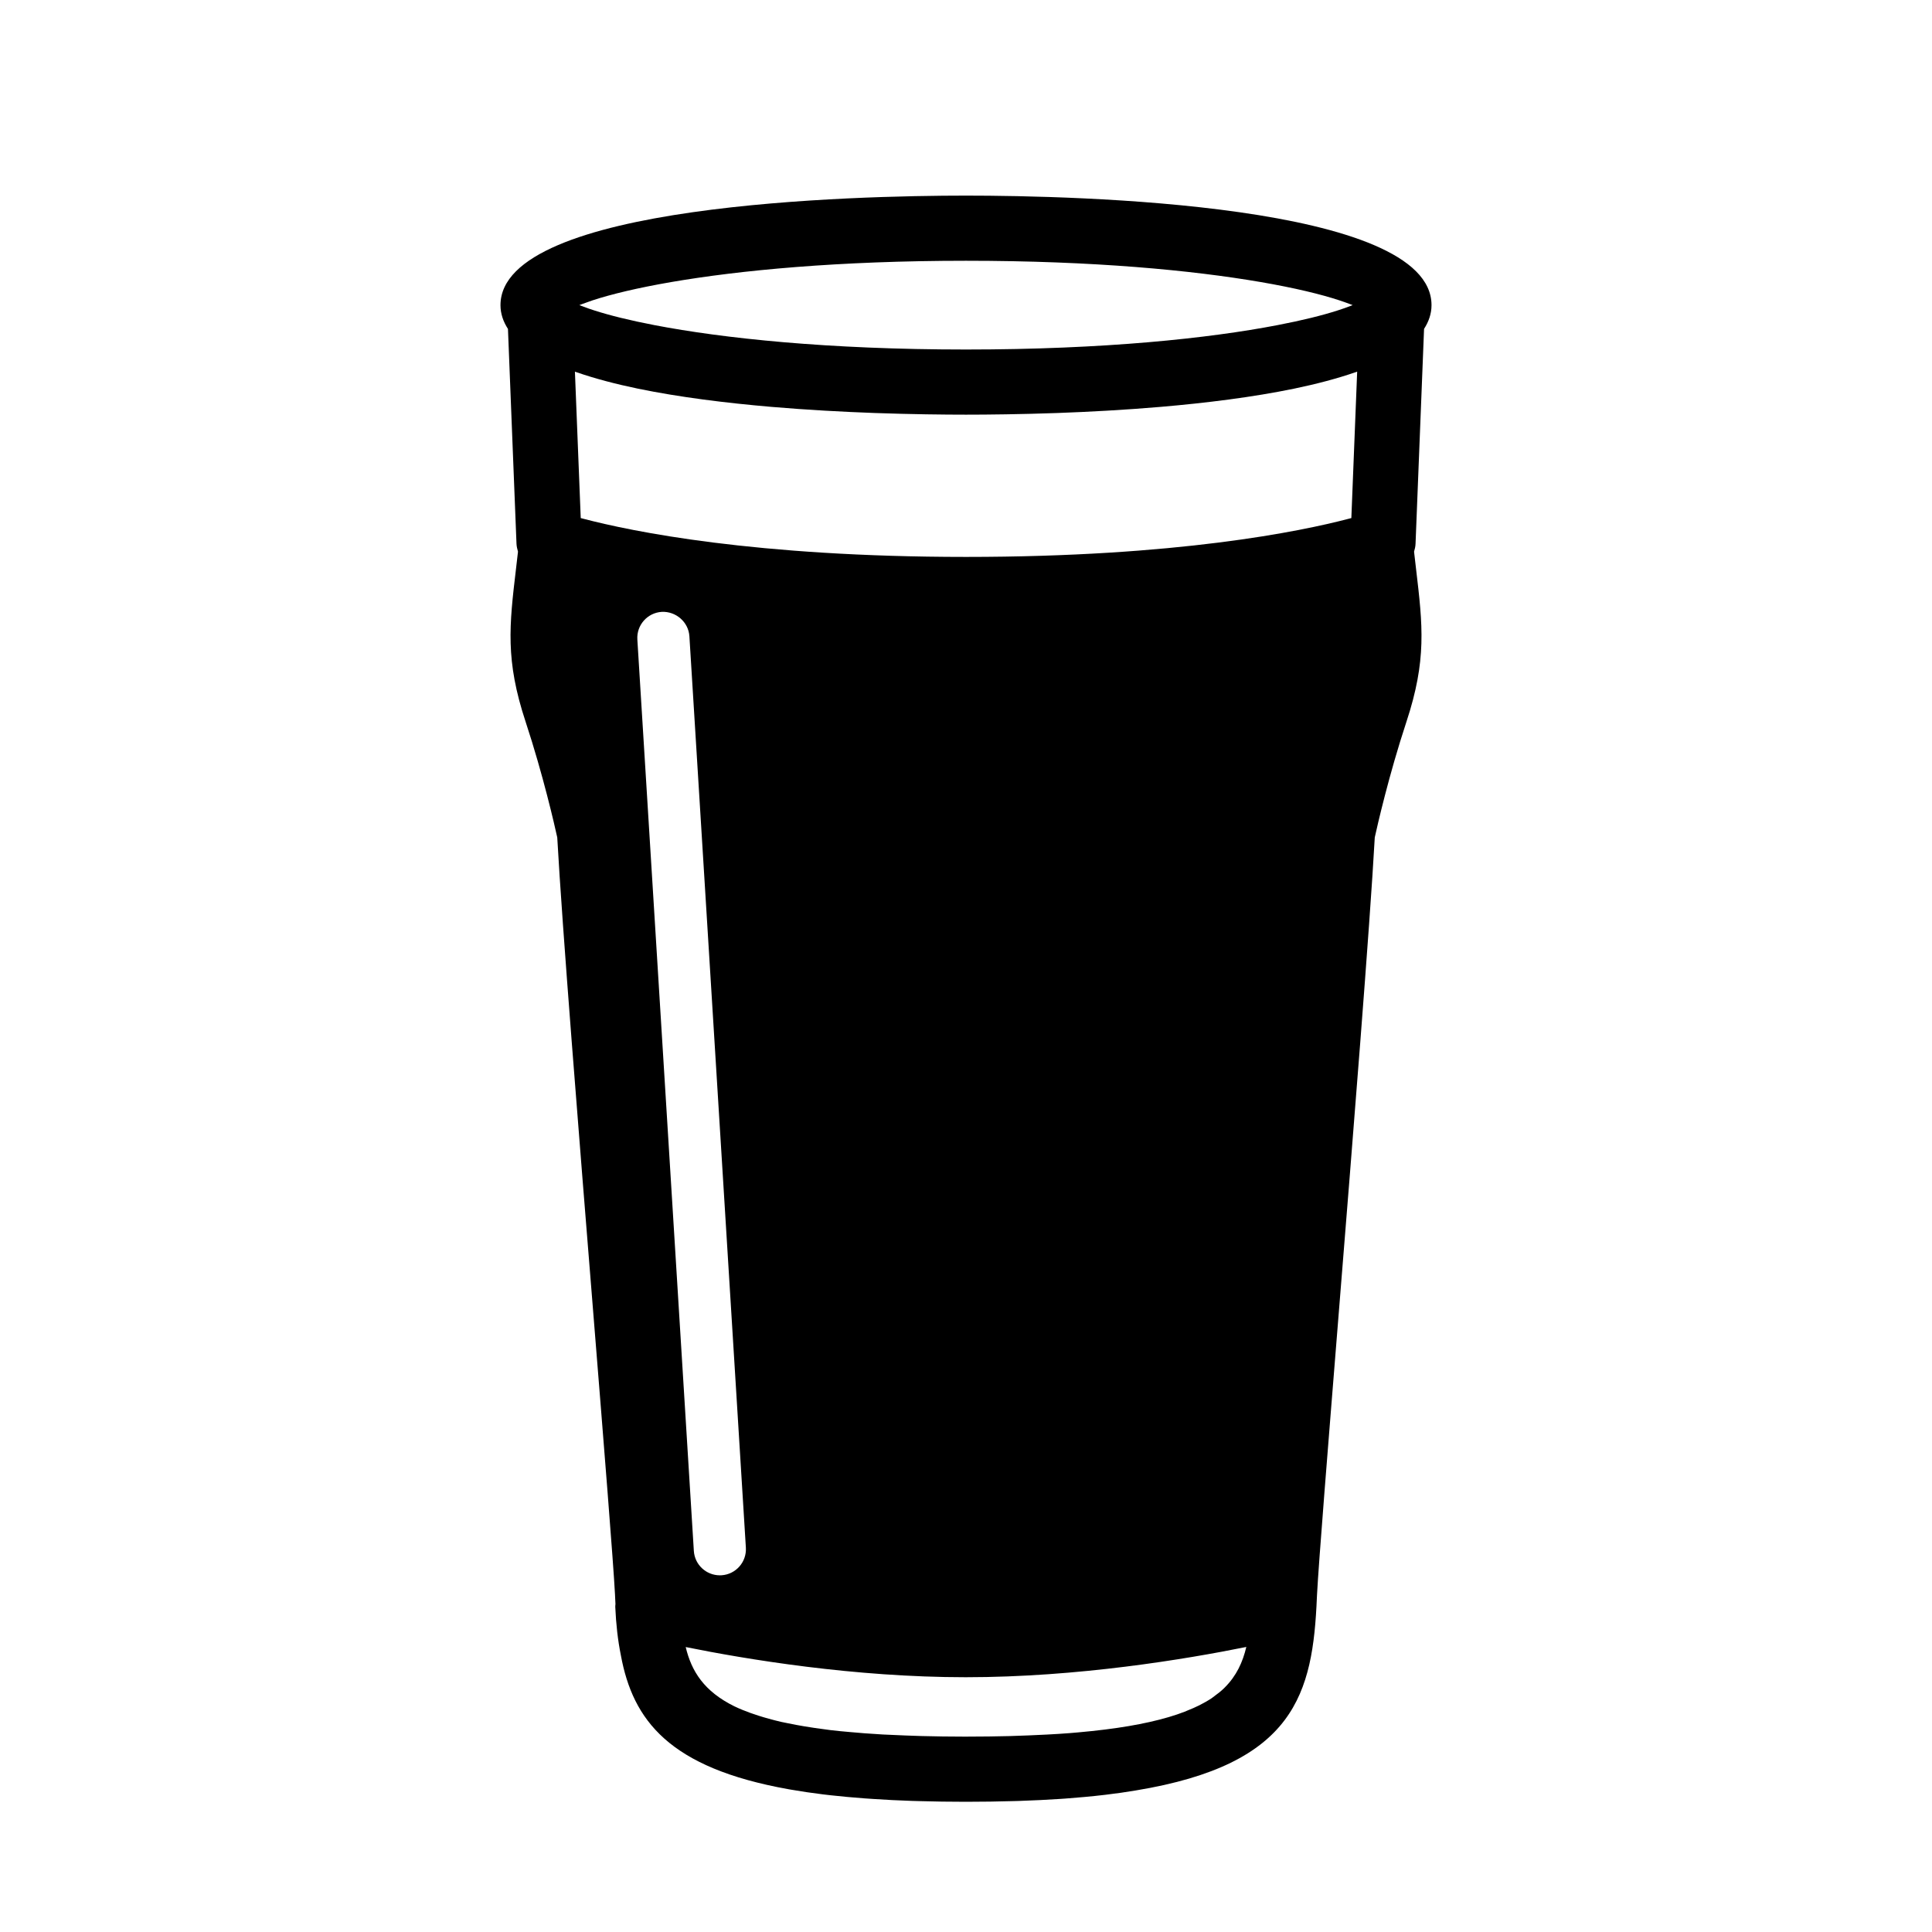 <svg xmlns="http://www.w3.org/2000/svg" xmlns:xlink="http://www.w3.org/1999/xlink" version="1.1" x="0px" y="0px" viewBox="0 0 100 100" enable-background="new 0 0 100 100" xml:space="preserve"><path fill="#000000" d="M73.709,17.023c0.243-0.377,0.386-0.784,0.386-1.229c0-5.26-18.442-5.669-24.095-5.669  s-24.095,0.41-24.095,5.669c0,0.445,0.142,0.853,0.387,1.231l0.442,11.125c0.007,0.14,0.04,0.273,0.077,0.403l-0.102,0.883  c-0.349,2.949-0.559,4.729,0.498,7.928c0.908,2.753,1.507,5.39,1.636,5.98c0.258,4.647,1.115,15.316,1.875,24.74  c0.55,6.845,1.026,12.759,1.114,14.44l0.007,0.156c0.005,0.116,0.011,0.23,0.017,0.345c-0.002,0.049-0.013,0.096-0.01,0.145  c0.04,0.896,0.132,1.728,0.289,2.504c0.622,3.376,2.504,5.832,8.677,6.936c0.048,0.009,0.092,0.018,0.14,0.024  c0.521,0.092,1.073,0.172,1.655,0.244c0.126,0.015,0.254,0.029,0.381,0.044c0.56,0.062,1.141,0.116,1.751,0.161  c0.156,0.012,0.312,0.022,0.472,0.032c0.637,0.043,1.297,0.077,1.996,0.1c0.12,0.003,0.245,0.005,0.367,0.01  c0.765,0.022,1.555,0.035,2.393,0.035c0.009,0,0.013,0,0.02,0c0.002,0,0.004,0,0.005,0c0.003,0,0.006,0,0.01,0  c0.868,0,1.685-0.013,2.471-0.036c0.084-0.004,0.174-0.004,0.258-0.007c0.756-0.024,1.472-0.062,2.158-0.106  c0.085-0.007,0.171-0.012,0.259-0.018c0.697-0.052,1.362-0.112,1.987-0.186c0.03-0.004,0.062-0.008,0.094-0.011  c0.549-0.065,1.069-0.14,1.566-0.224c8.235-1.357,9.159-5.001,9.367-9.992l0.007-0.139c0.088-1.696,0.563-7.593,1.112-14.42  c0.76-9.438,1.619-20.125,1.877-24.778c0.129-0.59,0.727-3.22,1.637-5.979c1.055-3.201,0.847-4.981,0.498-7.93l-0.102-0.88  c0.039-0.131,0.072-0.265,0.077-0.406L73.709,17.023z M34.749,14.598c3.525-0.606,8.638-1.101,15.251-1.101  c6.611,0,11.726,0.495,15.25,1.101c1.77,0.305,3.132,0.636,4.082,0.95c0.181,0.059,0.344,0.117,0.494,0.174  c0.061,0.024,0.133,0.048,0.188,0.071c-0.069,0.029-0.154,0.057-0.229,0.086c-0.166,0.062-0.348,0.126-0.549,0.19  c-0.778,0.251-1.821,0.512-3.12,0.761c-3.529,0.679-8.94,1.261-16.116,1.261s-12.586-0.583-16.115-1.26  c-1.3-0.25-2.344-0.511-3.121-0.762c-0.202-0.063-0.383-0.128-0.549-0.19c-0.076-0.029-0.161-0.057-0.229-0.086  c0.057-0.023,0.128-0.048,0.189-0.071c0.15-0.057,0.314-0.115,0.493-0.175C31.619,15.234,32.981,14.903,34.749,14.598z   M55.807,89.668c-0.147,0.012-0.291,0.025-0.443,0.038c-0.372,0.029-0.762,0.053-1.163,0.074c-0.309,0.017-0.63,0.031-0.956,0.044  c-0.324,0.013-0.646,0.025-0.987,0.035c-0.692,0.017-1.414,0.028-2.188,0.028c-0.028,0-0.05,0.001-0.076,0.001  c-0.006,0-0.013,0-0.019,0c-0.811,0-1.561-0.012-2.282-0.031c-0.283-0.006-0.545-0.019-0.813-0.028  c-0.407-0.016-0.805-0.032-1.187-0.052c-0.325-0.02-0.645-0.039-0.948-0.063c-0.266-0.019-0.518-0.041-0.769-0.065  c-0.341-0.029-0.68-0.061-0.992-0.099c-0.118-0.015-0.224-0.031-0.338-0.046c-0.687-0.089-1.308-0.191-1.871-0.31  c-0.114-0.024-0.236-0.046-0.345-0.07c-0.229-0.052-0.432-0.108-0.64-0.164c-0.182-0.051-0.365-0.103-0.534-0.158  c-0.142-0.044-0.281-0.091-0.414-0.14c-0.278-0.102-0.545-0.206-0.783-0.322c-0.01-0.004-0.024-0.009-0.035-0.015  c-1.584-0.777-2.235-1.824-2.532-3.074c3.14,0.635,8.717,1.562,14.494,1.562c5.801,0,11.394-0.934,14.523-1.567  c-0.186,0.786-0.507,1.493-1.119,2.102c-0.011,0.01-0.019,0.022-0.032,0.033c-0.15,0.146-0.324,0.284-0.511,0.418  c-0.042,0.031-0.08,0.064-0.126,0.096c-0.192,0.129-0.41,0.252-0.639,0.368c-0.193,0.099-0.409,0.189-0.635,0.28  c-0.045,0.02-0.087,0.039-0.135,0.057c-0.249,0.095-0.516,0.188-0.806,0.272c-0.014,0.004-0.028,0.008-0.041,0.012  C59.283,89.231,57.758,89.496,55.807,89.668z M29.845,19.267c0.945,0.328,2.016,0.609,3.166,0.848  c2.146,0.443,4.559,0.743,6.921,0.945c1.867,0.159,3.698,0.257,5.343,0.317c1.922,0.068,3.588,0.086,4.726,0.086  s2.804-0.018,4.728-0.086c1.643-0.06,3.474-0.158,5.342-0.317c2.361-0.202,4.775-0.502,6.92-0.945  c1.151-0.239,2.221-0.521,3.168-0.848c0.027-0.011,0.058-0.021,0.088-0.03l-0.301,7.578c-0.045,0.012-0.1,0.025-0.147,0.038  c-2.475,0.649-8.853,1.973-19.797,1.973c-10.947,0-17.326-1.325-19.797-1.973c-0.048-0.012-0.101-0.025-0.146-0.037l-0.301-7.578  C29.786,19.248,29.815,19.257,29.845,19.267z M37.343,81.536c-0.027,0.001-0.057,0.002-0.084,0.002  c-0.707,0-1.302-0.549-1.346-1.265L32.989,33.1c-0.046-0.744,0.52-1.383,1.262-1.43c0.726-0.037,1.385,0.519,1.432,1.263  l2.923,47.174C38.651,80.85,38.088,81.489,37.343,81.536z"></path></svg>